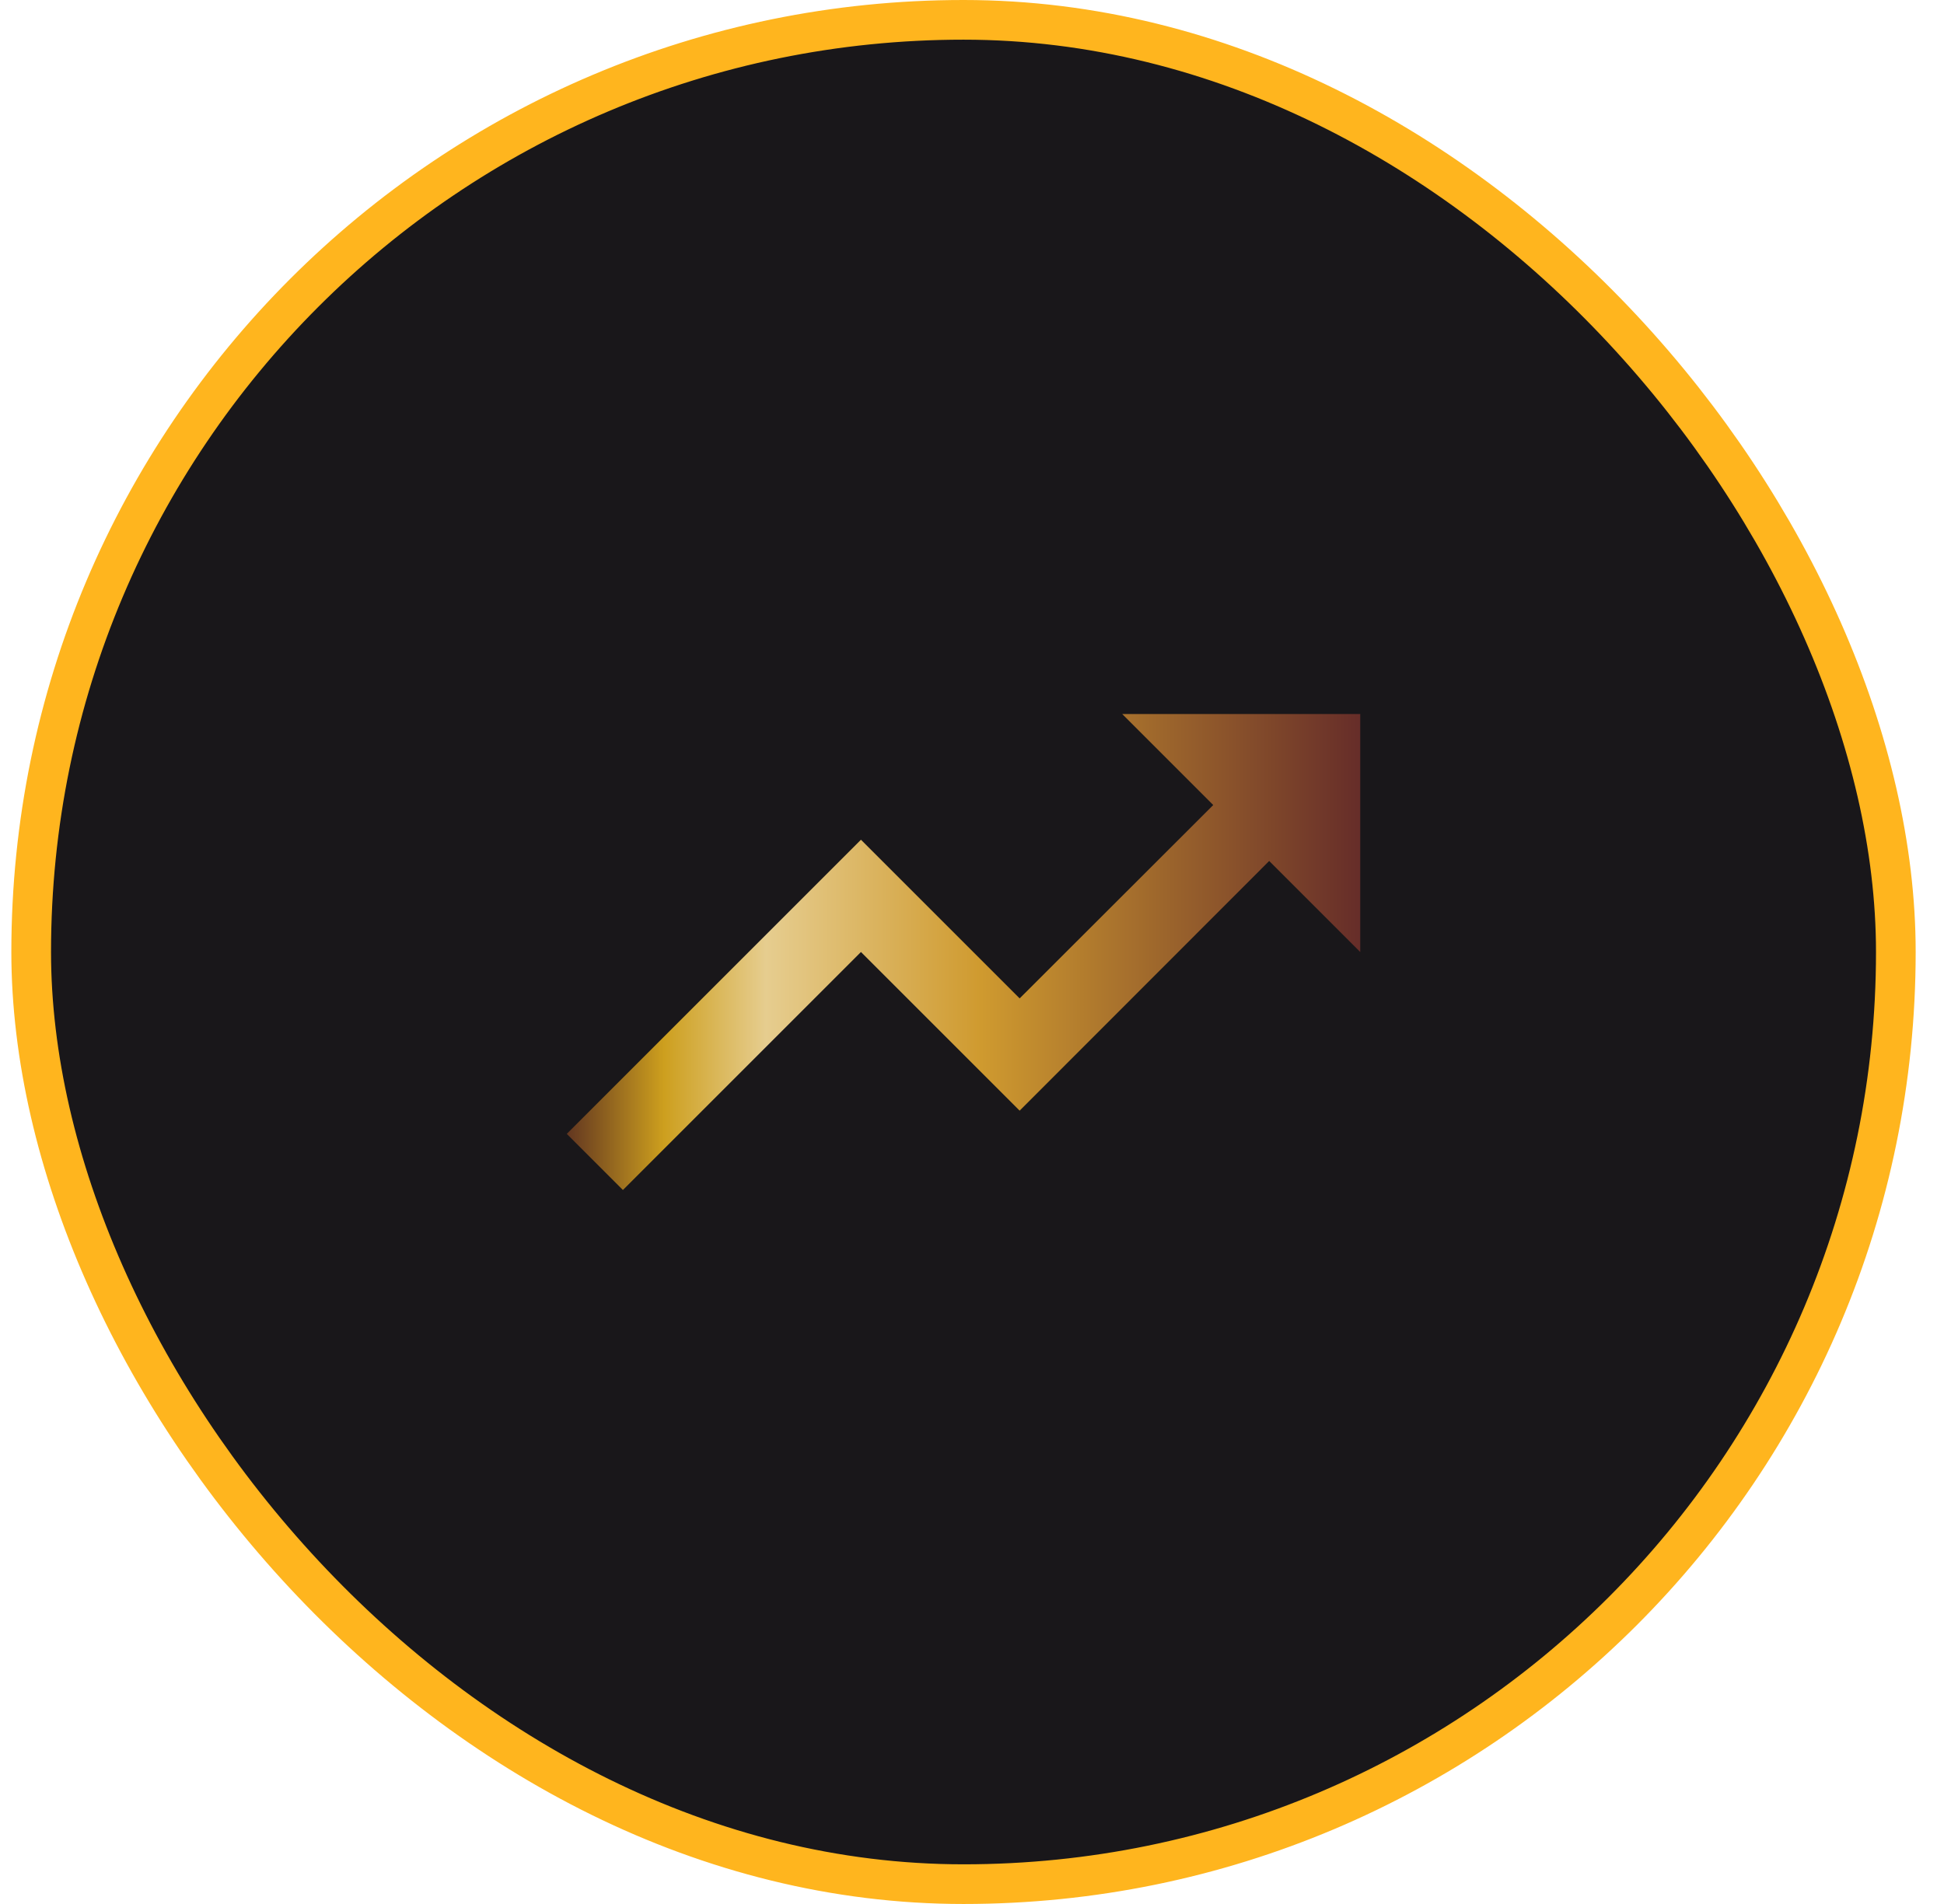 <svg width="49" height="48" viewBox="0 0 49 48" fill="none" xmlns="http://www.w3.org/2000/svg">
<rect x="0.786" y="0.5" width="47" height="47" rx="23.5" fill="#19171A"/>
<g clip-path="url(#clip0_27_311)">
<path d="M28.286 18L30.581 20.295L25.701 25.17L21.701 21.17L14.286 28.585L15.701 30L21.701 24L25.701 28L31.991 21.705L34.286 24V18H28.286Z" fill="url(#paint0_linear_27_311)"/>
</g>
<rect x="0.786" y="0.5" width="47" height="47" rx="23.5" stroke="#FFB51E"/>
<defs>
<linearGradient id="paint0_linear_27_311" x1="14.286" y1="24" x2="34.286" y2="24" gradientUnits="userSpaceOnUse">
<stop stop-color="#623620"/>
<stop offset="0.122" stop-color="#CD9F1E"/>
<stop offset="0.251" stop-color="#E6CD8F"/>
<stop offset="0.522" stop-color="#CF9A2F"/>
<stop offset="1" stop-color="#662D29"/>
</linearGradient>
<clipPath id="clip0_27_311">
<rect width="24" height="24" fill="white" transform="translate(12.286 12)"/>
</clipPath>
</defs>
</svg>
